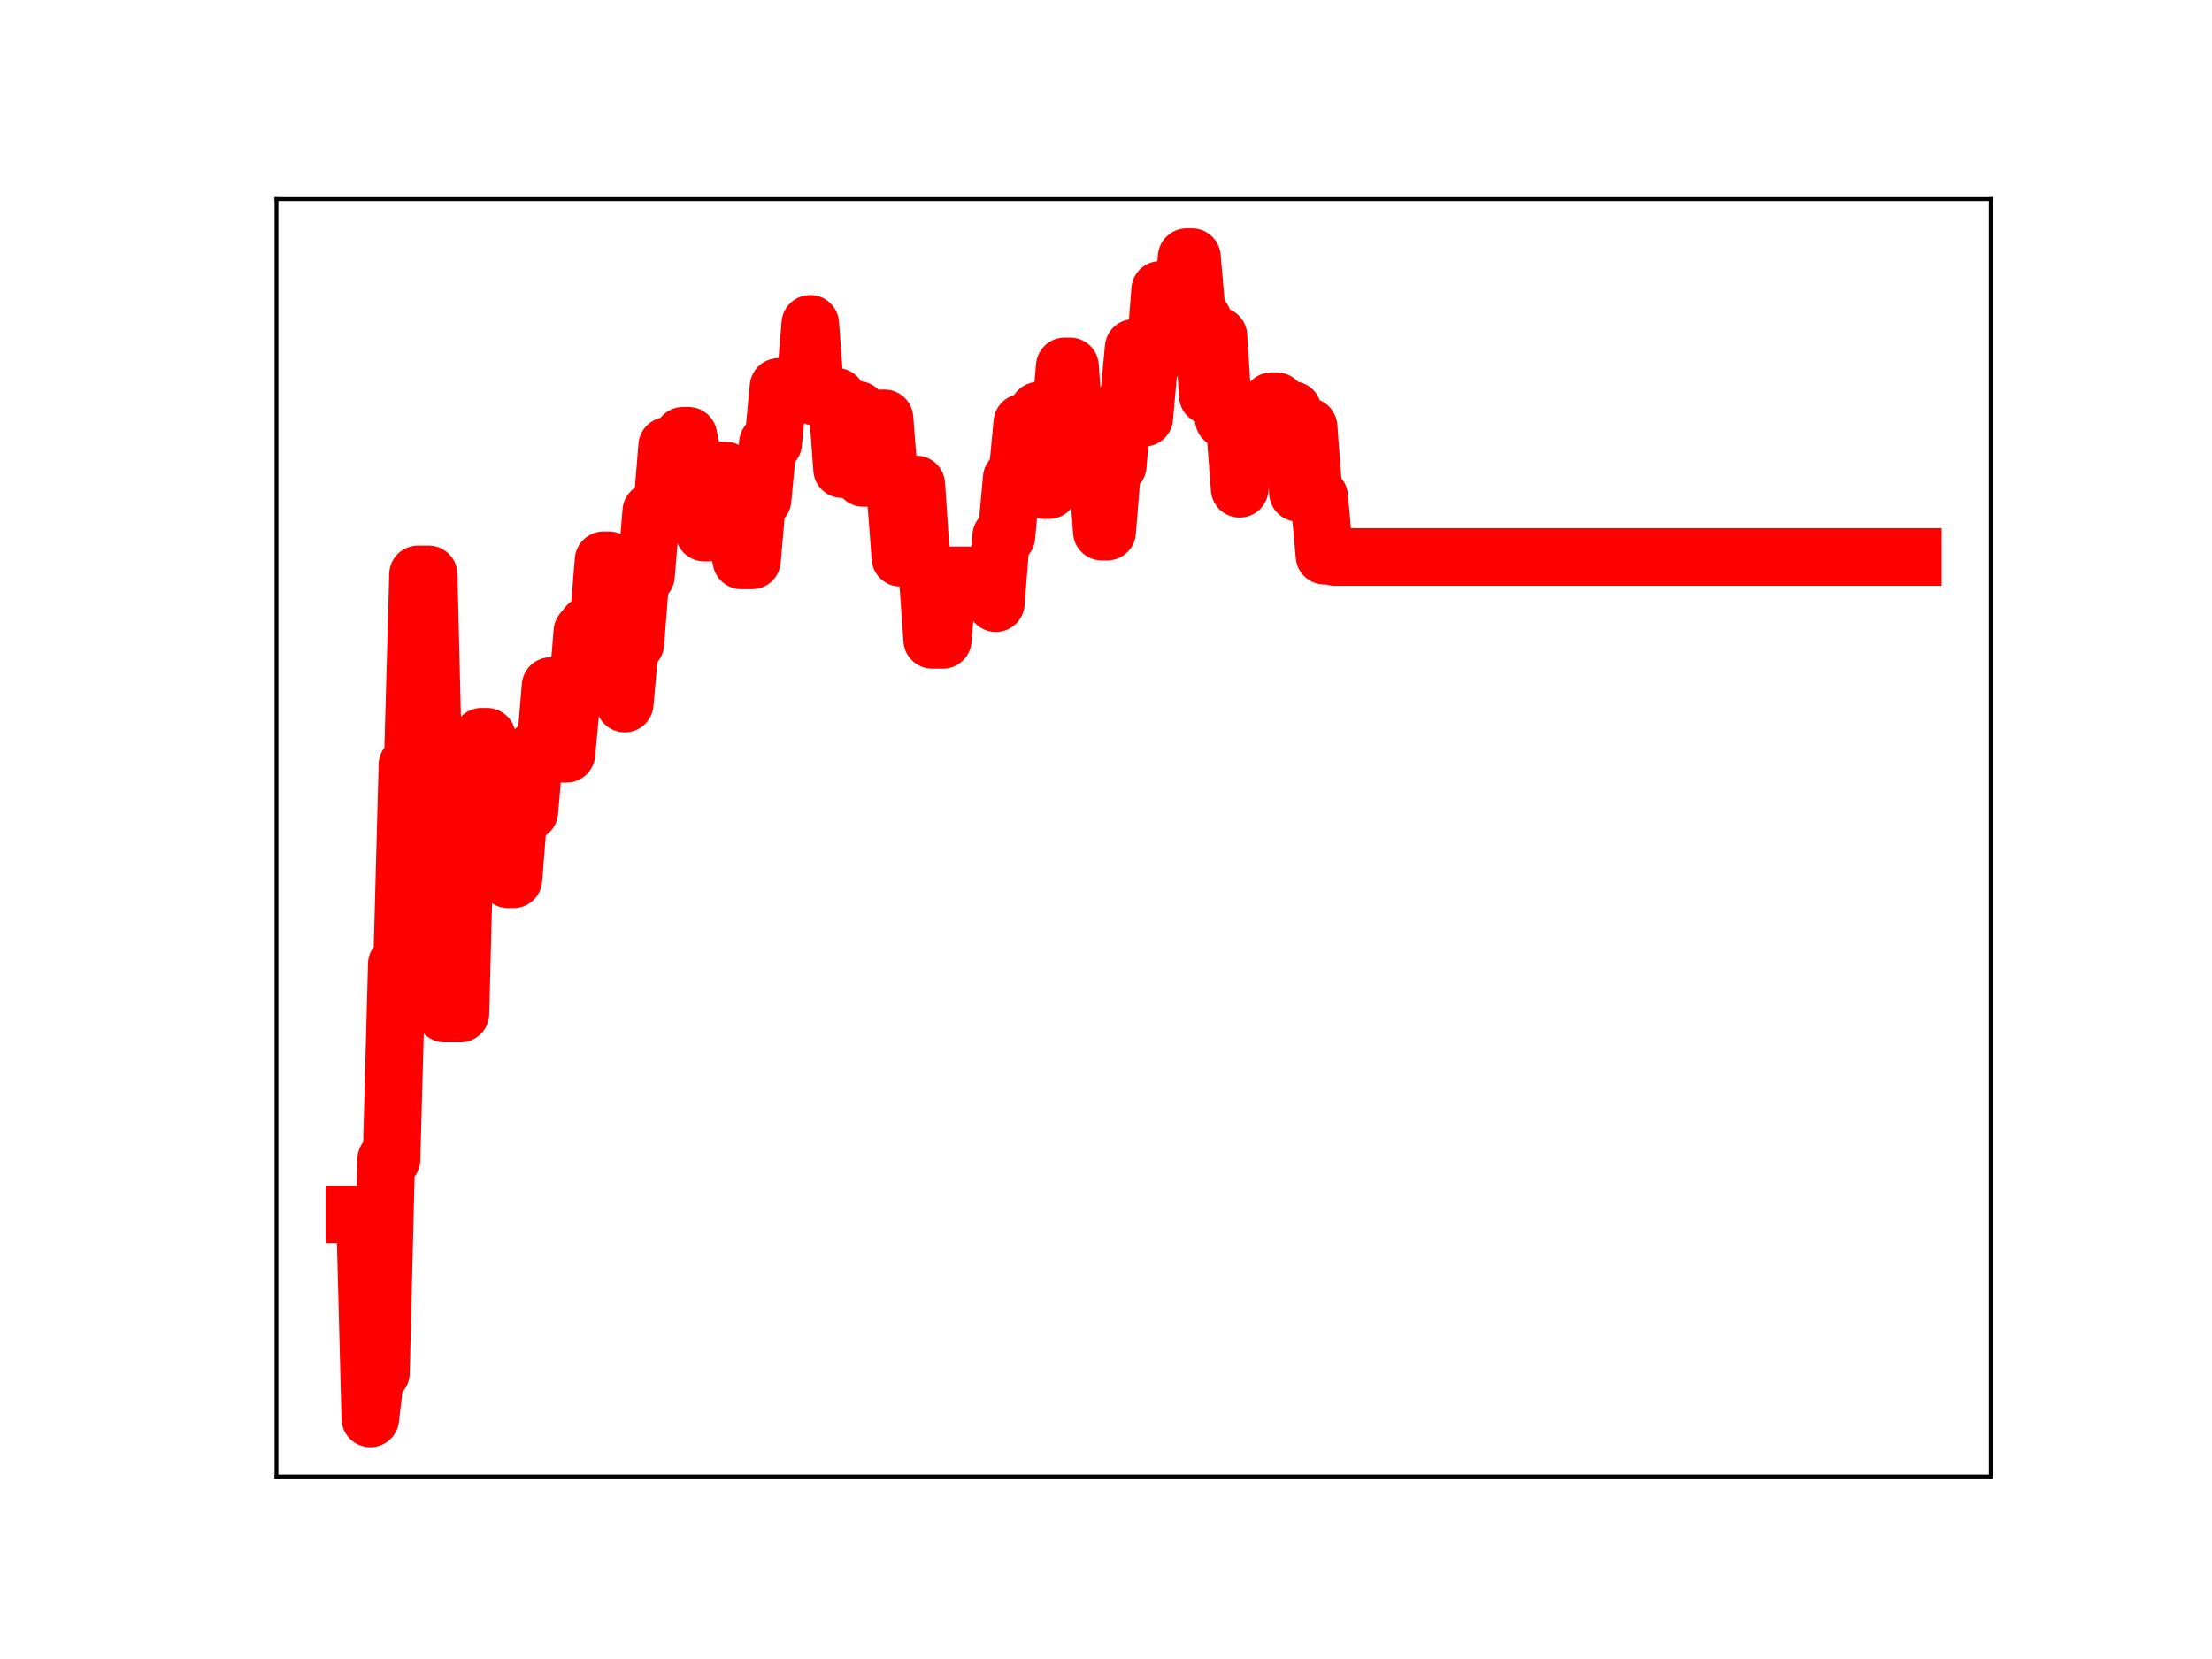 <?xml version="1.0" encoding="utf-8" standalone="no"?>
<!DOCTYPE svg PUBLIC "-//W3C//DTD SVG 1.1//EN"
  "http://www.w3.org/Graphics/SVG/1.1/DTD/svg11.dtd">
<!-- Created with matplotlib (https://matplotlib.org/) -->
<svg height="345.6pt" version="1.1" viewBox="0 0 460.8 345.6" width="460.8pt" xmlns="http://www.w3.org/2000/svg" xmlns:xlink="http://www.w3.org/1999/xlink">
 <defs>
  <style type="text/css">
*{stroke-linecap:butt;stroke-linejoin:round;}
  </style>
 </defs>
 <g id="figure_1">
  <g id="patch_1">
   <path d="M 0 345.6 
L 460.8 345.6 
L 460.8 0 
L 0 0 
z
" style="fill:#ffffff;"/>
  </g>
  <g id="axes_1">
   <g id="patch_2">
    <path d="M 57.6 307.584 
L 414.72 307.584 
L 414.72 41.472 
L 57.6 41.472 
z
" style="fill:#ffffff;"/>
   </g>
   <g id="line2d_1">
    <path clip-path="url(#pa3d34071d8)" d="M 73.833 252.989 
L 76.041 252.989 
L 77.146 295.488 
L 78.25 285.985 
L 79.354 285.985 
L 80.458 241.503 
L 81.563 241.503 
L 82.667 200.826 
L 83.771 200.826 
L 84.875 159.359 
L 85.98 159.359 
L 87.084 119.659 
L 89.292 119.659 
L 90.397 164.871 
L 91.501 164.871 
L 92.605 211.129 
L 95.918 211.129 
L 97.022 167.481 
L 99.231 167.481 
L 100.335 153.475 
L 101.439 153.475 
L 102.544 168.499 
L 104.752 168.499 
L 105.856 183.186 
L 106.961 183.186 
L 108.065 169.087 
L 110.274 169.087 
L 111.378 156.226 
L 113.586 156.226 
L 114.691 142.923 
L 115.795 157.031 
L 118.003 157.031 
L 119.108 145.199 
L 120.212 145.199 
L 121.316 131.598 
L 122.42 130.248 
L 124.629 130.248 
L 125.733 116.723 
L 126.838 116.723 
L 127.942 131.911 
L 129.046 131.911 
L 130.15 146.562 
L 131.255 134.058 
L 132.359 134.058 
L 133.463 119.907 
L 134.567 119.907 
L 135.672 106.545 
L 137.88 106.545 
L 138.984 92.893 
L 141.193 92.893 
L 142.297 90.776 
L 143.402 90.776 
L 144.506 96.297 
L 145.61 96.297 
L 146.714 110.946 
L 148.923 110.946 
L 150.027 98.014 
L 151.131 98.014 
L 152.236 111.501 
L 153.34 111.501 
L 154.444 116.733 
L 156.653 116.733 
L 157.757 104.037 
L 158.861 104.037 
L 159.966 92.319 
L 161.07 92.319 
L 162.174 80.611 
L 163.278 80.779 
L 167.695 80.779 
L 168.8 67.461 
L 169.904 82.665 
L 174.321 82.665 
L 175.425 97.733 
L 176.53 97.733 
L 177.634 85.392 
L 178.738 85.392 
L 179.842 99.56 
L 182.051 99.56 
L 183.155 87.151 
L 184.259 87.151 
L 185.364 101.478 
L 186.468 101.478 
L 187.572 116.189 
L 189.781 116.189 
L 190.885 100.931 
L 191.989 117.635 
L 193.094 117.635 
L 194.198 133.3 
L 196.406 133.3 
L 197.511 119.866 
L 206.345 119.866 
L 207.449 125.65 
L 208.553 111.733 
L 209.658 111.733 
L 210.762 99.622 
L 211.866 99.622 
L 212.97 88.055 
L 215.179 88.055 
L 216.283 85.556 
L 217.387 102.109 
L 218.492 102.109 
L 219.596 89.102 
L 220.7 89.102 
L 221.805 76.326 
L 222.909 76.326 
L 224.013 92.338 
L 226.222 92.338 
L 227.326 95.894 
L 228.43 95.894 
L 229.534 110.752 
L 230.639 110.752 
L 231.743 96.985 
L 232.847 96.985 
L 233.951 84.362 
L 235.056 84.362 
L 236.16 72.468 
L 237.264 87.022 
L 238.369 87.022 
L 239.473 74.633 
L 240.577 74.633 
L 241.681 60.383 
L 242.786 60.383 
L 243.89 65.645 
L 246.098 65.645 
L 247.203 53.568 
L 248.307 53.568 
L 249.411 66.427 
L 250.515 66.427 
L 251.62 82.423 
L 252.724 82.423 
L 253.828 69.989 
L 254.933 87.323 
L 257.141 87.323 
L 258.245 101.822 
L 259.35 89.871 
L 261.558 89.871 
L 262.662 95.445 
L 263.767 95.445 
L 264.871 83.59 
L 265.975 83.59 
L 267.079 85.428 
L 269.288 85.428 
L 270.392 102.665 
L 271.497 102.665 
L 272.601 88.906 
L 273.705 103.481 
L 274.809 103.481 
L 275.914 115.766 
L 277.018 115.766 
L 278.122 116.036 
L 398.487 116.036 
L 398.487 116.036 
" style="fill:none;stroke:#ff0000;stroke-linecap:square;stroke-width:12;"/>
    <defs>
     <path d="M 0 3 
C 0.796 3 1.559 2.684 2.121 2.121 
C 2.684 1.559 3 0.796 3 0 
C 3 -0.796 2.684 -1.559 2.121 -2.121 
C 1.559 -2.684 0.796 -3 0 -3 
C -0.796 -3 -1.559 -2.684 -2.121 -2.121 
C -2.684 -1.559 -3 -0.796 -3 0 
C -3 0.796 -2.684 1.559 -2.121 2.121 
C -1.559 2.684 -0.796 3 0 3 
z
" id="m7663fd0efd" style="stroke:#ff0000;"/>
    </defs>
    <g clip-path="url(#pa3d34071d8)">
     <use style="fill:#ff0000;stroke:#ff0000;" x="73.833" xlink:href="#m7663fd0efd" y="252.989"/>
     <use style="fill:#ff0000;stroke:#ff0000;" x="74.937" xlink:href="#m7663fd0efd" y="252.989"/>
     <use style="fill:#ff0000;stroke:#ff0000;" x="76.041" xlink:href="#m7663fd0efd" y="252.989"/>
     <use style="fill:#ff0000;stroke:#ff0000;" x="77.146" xlink:href="#m7663fd0efd" y="295.488"/>
     <use style="fill:#ff0000;stroke:#ff0000;" x="78.25" xlink:href="#m7663fd0efd" y="285.985"/>
     <use style="fill:#ff0000;stroke:#ff0000;" x="79.354" xlink:href="#m7663fd0efd" y="285.985"/>
     <use style="fill:#ff0000;stroke:#ff0000;" x="80.458" xlink:href="#m7663fd0efd" y="241.503"/>
     <use style="fill:#ff0000;stroke:#ff0000;" x="81.563" xlink:href="#m7663fd0efd" y="241.503"/>
     <use style="fill:#ff0000;stroke:#ff0000;" x="82.667" xlink:href="#m7663fd0efd" y="200.826"/>
     <use style="fill:#ff0000;stroke:#ff0000;" x="83.771" xlink:href="#m7663fd0efd" y="200.826"/>
     <use style="fill:#ff0000;stroke:#ff0000;" x="84.875" xlink:href="#m7663fd0efd" y="159.359"/>
     <use style="fill:#ff0000;stroke:#ff0000;" x="85.98" xlink:href="#m7663fd0efd" y="159.359"/>
     <use style="fill:#ff0000;stroke:#ff0000;" x="87.084" xlink:href="#m7663fd0efd" y="119.659"/>
     <use style="fill:#ff0000;stroke:#ff0000;" x="88.188" xlink:href="#m7663fd0efd" y="119.659"/>
     <use style="fill:#ff0000;stroke:#ff0000;" x="89.292" xlink:href="#m7663fd0efd" y="119.659"/>
     <use style="fill:#ff0000;stroke:#ff0000;" x="90.397" xlink:href="#m7663fd0efd" y="164.871"/>
     <use style="fill:#ff0000;stroke:#ff0000;" x="91.501" xlink:href="#m7663fd0efd" y="164.871"/>
     <use style="fill:#ff0000;stroke:#ff0000;" x="92.605" xlink:href="#m7663fd0efd" y="211.129"/>
     <use style="fill:#ff0000;stroke:#ff0000;" x="93.71" xlink:href="#m7663fd0efd" y="211.129"/>
     <use style="fill:#ff0000;stroke:#ff0000;" x="94.814" xlink:href="#m7663fd0efd" y="211.129"/>
     <use style="fill:#ff0000;stroke:#ff0000;" x="95.918" xlink:href="#m7663fd0efd" y="211.129"/>
     <use style="fill:#ff0000;stroke:#ff0000;" x="97.022" xlink:href="#m7663fd0efd" y="167.481"/>
     <use style="fill:#ff0000;stroke:#ff0000;" x="98.127" xlink:href="#m7663fd0efd" y="167.481"/>
     <use style="fill:#ff0000;stroke:#ff0000;" x="99.231" xlink:href="#m7663fd0efd" y="167.481"/>
     <use style="fill:#ff0000;stroke:#ff0000;" x="100.335" xlink:href="#m7663fd0efd" y="153.475"/>
     <use style="fill:#ff0000;stroke:#ff0000;" x="101.439" xlink:href="#m7663fd0efd" y="153.475"/>
     <use style="fill:#ff0000;stroke:#ff0000;" x="102.544" xlink:href="#m7663fd0efd" y="168.499"/>
     <use style="fill:#ff0000;stroke:#ff0000;" x="103.648" xlink:href="#m7663fd0efd" y="168.499"/>
     <use style="fill:#ff0000;stroke:#ff0000;" x="104.752" xlink:href="#m7663fd0efd" y="168.499"/>
     <use style="fill:#ff0000;stroke:#ff0000;" x="105.856" xlink:href="#m7663fd0efd" y="183.186"/>
     <use style="fill:#ff0000;stroke:#ff0000;" x="106.961" xlink:href="#m7663fd0efd" y="183.186"/>
     <use style="fill:#ff0000;stroke:#ff0000;" x="108.065" xlink:href="#m7663fd0efd" y="169.087"/>
     <use style="fill:#ff0000;stroke:#ff0000;" x="109.169" xlink:href="#m7663fd0efd" y="169.087"/>
     <use style="fill:#ff0000;stroke:#ff0000;" x="110.274" xlink:href="#m7663fd0efd" y="169.087"/>
     <use style="fill:#ff0000;stroke:#ff0000;" x="111.378" xlink:href="#m7663fd0efd" y="156.226"/>
     <use style="fill:#ff0000;stroke:#ff0000;" x="112.482" xlink:href="#m7663fd0efd" y="156.226"/>
     <use style="fill:#ff0000;stroke:#ff0000;" x="113.586" xlink:href="#m7663fd0efd" y="156.226"/>
     <use style="fill:#ff0000;stroke:#ff0000;" x="114.691" xlink:href="#m7663fd0efd" y="142.923"/>
     <use style="fill:#ff0000;stroke:#ff0000;" x="115.795" xlink:href="#m7663fd0efd" y="157.031"/>
     <use style="fill:#ff0000;stroke:#ff0000;" x="116.899" xlink:href="#m7663fd0efd" y="157.031"/>
     <use style="fill:#ff0000;stroke:#ff0000;" x="118.003" xlink:href="#m7663fd0efd" y="157.031"/>
     <use style="fill:#ff0000;stroke:#ff0000;" x="119.108" xlink:href="#m7663fd0efd" y="145.199"/>
     <use style="fill:#ff0000;stroke:#ff0000;" x="120.212" xlink:href="#m7663fd0efd" y="145.199"/>
     <use style="fill:#ff0000;stroke:#ff0000;" x="121.316" xlink:href="#m7663fd0efd" y="131.598"/>
     <use style="fill:#ff0000;stroke:#ff0000;" x="122.42" xlink:href="#m7663fd0efd" y="130.248"/>
     <use style="fill:#ff0000;stroke:#ff0000;" x="123.525" xlink:href="#m7663fd0efd" y="130.248"/>
     <use style="fill:#ff0000;stroke:#ff0000;" x="124.629" xlink:href="#m7663fd0efd" y="130.248"/>
     <use style="fill:#ff0000;stroke:#ff0000;" x="125.733" xlink:href="#m7663fd0efd" y="116.723"/>
     <use style="fill:#ff0000;stroke:#ff0000;" x="126.838" xlink:href="#m7663fd0efd" y="116.723"/>
     <use style="fill:#ff0000;stroke:#ff0000;" x="127.942" xlink:href="#m7663fd0efd" y="131.911"/>
     <use style="fill:#ff0000;stroke:#ff0000;" x="129.046" xlink:href="#m7663fd0efd" y="131.911"/>
     <use style="fill:#ff0000;stroke:#ff0000;" x="130.15" xlink:href="#m7663fd0efd" y="146.562"/>
     <use style="fill:#ff0000;stroke:#ff0000;" x="131.255" xlink:href="#m7663fd0efd" y="134.058"/>
     <use style="fill:#ff0000;stroke:#ff0000;" x="132.359" xlink:href="#m7663fd0efd" y="134.058"/>
     <use style="fill:#ff0000;stroke:#ff0000;" x="133.463" xlink:href="#m7663fd0efd" y="119.907"/>
     <use style="fill:#ff0000;stroke:#ff0000;" x="134.567" xlink:href="#m7663fd0efd" y="119.907"/>
     <use style="fill:#ff0000;stroke:#ff0000;" x="135.672" xlink:href="#m7663fd0efd" y="106.545"/>
     <use style="fill:#ff0000;stroke:#ff0000;" x="136.776" xlink:href="#m7663fd0efd" y="106.545"/>
     <use style="fill:#ff0000;stroke:#ff0000;" x="137.88" xlink:href="#m7663fd0efd" y="106.545"/>
     <use style="fill:#ff0000;stroke:#ff0000;" x="138.984" xlink:href="#m7663fd0efd" y="92.893"/>
     <use style="fill:#ff0000;stroke:#ff0000;" x="140.089" xlink:href="#m7663fd0efd" y="92.893"/>
     <use style="fill:#ff0000;stroke:#ff0000;" x="141.193" xlink:href="#m7663fd0efd" y="92.893"/>
     <use style="fill:#ff0000;stroke:#ff0000;" x="142.297" xlink:href="#m7663fd0efd" y="90.776"/>
     <use style="fill:#ff0000;stroke:#ff0000;" x="143.402" xlink:href="#m7663fd0efd" y="90.776"/>
     <use style="fill:#ff0000;stroke:#ff0000;" x="144.506" xlink:href="#m7663fd0efd" y="96.297"/>
     <use style="fill:#ff0000;stroke:#ff0000;" x="145.61" xlink:href="#m7663fd0efd" y="96.297"/>
     <use style="fill:#ff0000;stroke:#ff0000;" x="146.714" xlink:href="#m7663fd0efd" y="110.946"/>
     <use style="fill:#ff0000;stroke:#ff0000;" x="147.819" xlink:href="#m7663fd0efd" y="110.946"/>
     <use style="fill:#ff0000;stroke:#ff0000;" x="148.923" xlink:href="#m7663fd0efd" y="110.946"/>
     <use style="fill:#ff0000;stroke:#ff0000;" x="150.027" xlink:href="#m7663fd0efd" y="98.014"/>
     <use style="fill:#ff0000;stroke:#ff0000;" x="151.131" xlink:href="#m7663fd0efd" y="98.014"/>
     <use style="fill:#ff0000;stroke:#ff0000;" x="152.236" xlink:href="#m7663fd0efd" y="111.501"/>
     <use style="fill:#ff0000;stroke:#ff0000;" x="153.34" xlink:href="#m7663fd0efd" y="111.501"/>
     <use style="fill:#ff0000;stroke:#ff0000;" x="154.444" xlink:href="#m7663fd0efd" y="116.733"/>
     <use style="fill:#ff0000;stroke:#ff0000;" x="155.548" xlink:href="#m7663fd0efd" y="116.733"/>
     <use style="fill:#ff0000;stroke:#ff0000;" x="156.653" xlink:href="#m7663fd0efd" y="116.733"/>
     <use style="fill:#ff0000;stroke:#ff0000;" x="157.757" xlink:href="#m7663fd0efd" y="104.037"/>
     <use style="fill:#ff0000;stroke:#ff0000;" x="158.861" xlink:href="#m7663fd0efd" y="104.037"/>
     <use style="fill:#ff0000;stroke:#ff0000;" x="159.966" xlink:href="#m7663fd0efd" y="92.319"/>
     <use style="fill:#ff0000;stroke:#ff0000;" x="161.07" xlink:href="#m7663fd0efd" y="92.319"/>
     <use style="fill:#ff0000;stroke:#ff0000;" x="162.174" xlink:href="#m7663fd0efd" y="80.611"/>
     <use style="fill:#ff0000;stroke:#ff0000;" x="163.278" xlink:href="#m7663fd0efd" y="80.779"/>
     <use style="fill:#ff0000;stroke:#ff0000;" x="164.383" xlink:href="#m7663fd0efd" y="80.779"/>
     <use style="fill:#ff0000;stroke:#ff0000;" x="165.487" xlink:href="#m7663fd0efd" y="80.779"/>
     <use style="fill:#ff0000;stroke:#ff0000;" x="166.591" xlink:href="#m7663fd0efd" y="80.779"/>
     <use style="fill:#ff0000;stroke:#ff0000;" x="167.695" xlink:href="#m7663fd0efd" y="80.779"/>
     <use style="fill:#ff0000;stroke:#ff0000;" x="168.8" xlink:href="#m7663fd0efd" y="67.461"/>
     <use style="fill:#ff0000;stroke:#ff0000;" x="169.904" xlink:href="#m7663fd0efd" y="82.665"/>
     <use style="fill:#ff0000;stroke:#ff0000;" x="171.008" xlink:href="#m7663fd0efd" y="82.665"/>
     <use style="fill:#ff0000;stroke:#ff0000;" x="172.113" xlink:href="#m7663fd0efd" y="82.665"/>
     <use style="fill:#ff0000;stroke:#ff0000;" x="173.217" xlink:href="#m7663fd0efd" y="82.665"/>
     <use style="fill:#ff0000;stroke:#ff0000;" x="174.321" xlink:href="#m7663fd0efd" y="82.665"/>
     <use style="fill:#ff0000;stroke:#ff0000;" x="175.425" xlink:href="#m7663fd0efd" y="97.733"/>
     <use style="fill:#ff0000;stroke:#ff0000;" x="176.53" xlink:href="#m7663fd0efd" y="97.733"/>
     <use style="fill:#ff0000;stroke:#ff0000;" x="177.634" xlink:href="#m7663fd0efd" y="85.392"/>
     <use style="fill:#ff0000;stroke:#ff0000;" x="178.738" xlink:href="#m7663fd0efd" y="85.392"/>
     <use style="fill:#ff0000;stroke:#ff0000;" x="179.842" xlink:href="#m7663fd0efd" y="99.56"/>
     <use style="fill:#ff0000;stroke:#ff0000;" x="180.947" xlink:href="#m7663fd0efd" y="99.56"/>
     <use style="fill:#ff0000;stroke:#ff0000;" x="182.051" xlink:href="#m7663fd0efd" y="99.56"/>
     <use style="fill:#ff0000;stroke:#ff0000;" x="183.155" xlink:href="#m7663fd0efd" y="87.151"/>
     <use style="fill:#ff0000;stroke:#ff0000;" x="184.259" xlink:href="#m7663fd0efd" y="87.151"/>
     <use style="fill:#ff0000;stroke:#ff0000;" x="185.364" xlink:href="#m7663fd0efd" y="101.478"/>
     <use style="fill:#ff0000;stroke:#ff0000;" x="186.468" xlink:href="#m7663fd0efd" y="101.478"/>
     <use style="fill:#ff0000;stroke:#ff0000;" x="187.572" xlink:href="#m7663fd0efd" y="116.189"/>
     <use style="fill:#ff0000;stroke:#ff0000;" x="188.677" xlink:href="#m7663fd0efd" y="116.189"/>
     <use style="fill:#ff0000;stroke:#ff0000;" x="189.781" xlink:href="#m7663fd0efd" y="116.189"/>
     <use style="fill:#ff0000;stroke:#ff0000;" x="190.885" xlink:href="#m7663fd0efd" y="100.931"/>
     <use style="fill:#ff0000;stroke:#ff0000;" x="191.989" xlink:href="#m7663fd0efd" y="117.635"/>
     <use style="fill:#ff0000;stroke:#ff0000;" x="193.094" xlink:href="#m7663fd0efd" y="117.635"/>
     <use style="fill:#ff0000;stroke:#ff0000;" x="194.198" xlink:href="#m7663fd0efd" y="133.3"/>
     <use style="fill:#ff0000;stroke:#ff0000;" x="195.302" xlink:href="#m7663fd0efd" y="133.3"/>
     <use style="fill:#ff0000;stroke:#ff0000;" x="196.406" xlink:href="#m7663fd0efd" y="133.3"/>
     <use style="fill:#ff0000;stroke:#ff0000;" x="197.511" xlink:href="#m7663fd0efd" y="119.866"/>
     <use style="fill:#ff0000;stroke:#ff0000;" x="198.615" xlink:href="#m7663fd0efd" y="119.866"/>
     <use style="fill:#ff0000;stroke:#ff0000;" x="199.719" xlink:href="#m7663fd0efd" y="119.866"/>
     <use style="fill:#ff0000;stroke:#ff0000;" x="200.823" xlink:href="#m7663fd0efd" y="119.866"/>
     <use style="fill:#ff0000;stroke:#ff0000;" x="201.928" xlink:href="#m7663fd0efd" y="119.866"/>
     <use style="fill:#ff0000;stroke:#ff0000;" x="203.032" xlink:href="#m7663fd0efd" y="119.866"/>
     <use style="fill:#ff0000;stroke:#ff0000;" x="204.136" xlink:href="#m7663fd0efd" y="119.866"/>
     <use style="fill:#ff0000;stroke:#ff0000;" x="205.241" xlink:href="#m7663fd0efd" y="119.866"/>
     <use style="fill:#ff0000;stroke:#ff0000;" x="206.345" xlink:href="#m7663fd0efd" y="119.866"/>
     <use style="fill:#ff0000;stroke:#ff0000;" x="207.449" xlink:href="#m7663fd0efd" y="125.65"/>
     <use style="fill:#ff0000;stroke:#ff0000;" x="208.553" xlink:href="#m7663fd0efd" y="111.733"/>
     <use style="fill:#ff0000;stroke:#ff0000;" x="209.658" xlink:href="#m7663fd0efd" y="111.733"/>
     <use style="fill:#ff0000;stroke:#ff0000;" x="210.762" xlink:href="#m7663fd0efd" y="99.622"/>
     <use style="fill:#ff0000;stroke:#ff0000;" x="211.866" xlink:href="#m7663fd0efd" y="99.622"/>
     <use style="fill:#ff0000;stroke:#ff0000;" x="212.97" xlink:href="#m7663fd0efd" y="88.055"/>
     <use style="fill:#ff0000;stroke:#ff0000;" x="214.075" xlink:href="#m7663fd0efd" y="88.055"/>
     <use style="fill:#ff0000;stroke:#ff0000;" x="215.179" xlink:href="#m7663fd0efd" y="88.055"/>
     <use style="fill:#ff0000;stroke:#ff0000;" x="216.283" xlink:href="#m7663fd0efd" y="85.556"/>
     <use style="fill:#ff0000;stroke:#ff0000;" x="217.387" xlink:href="#m7663fd0efd" y="102.109"/>
     <use style="fill:#ff0000;stroke:#ff0000;" x="218.492" xlink:href="#m7663fd0efd" y="102.109"/>
     <use style="fill:#ff0000;stroke:#ff0000;" x="219.596" xlink:href="#m7663fd0efd" y="89.102"/>
     <use style="fill:#ff0000;stroke:#ff0000;" x="220.7" xlink:href="#m7663fd0efd" y="89.102"/>
     <use style="fill:#ff0000;stroke:#ff0000;" x="221.805" xlink:href="#m7663fd0efd" y="76.326"/>
     <use style="fill:#ff0000;stroke:#ff0000;" x="222.909" xlink:href="#m7663fd0efd" y="76.326"/>
     <use style="fill:#ff0000;stroke:#ff0000;" x="224.013" xlink:href="#m7663fd0efd" y="92.338"/>
     <use style="fill:#ff0000;stroke:#ff0000;" x="225.117" xlink:href="#m7663fd0efd" y="92.338"/>
     <use style="fill:#ff0000;stroke:#ff0000;" x="226.222" xlink:href="#m7663fd0efd" y="92.338"/>
     <use style="fill:#ff0000;stroke:#ff0000;" x="227.326" xlink:href="#m7663fd0efd" y="95.894"/>
     <use style="fill:#ff0000;stroke:#ff0000;" x="228.43" xlink:href="#m7663fd0efd" y="95.894"/>
     <use style="fill:#ff0000;stroke:#ff0000;" x="229.534" xlink:href="#m7663fd0efd" y="110.752"/>
     <use style="fill:#ff0000;stroke:#ff0000;" x="230.639" xlink:href="#m7663fd0efd" y="110.752"/>
     <use style="fill:#ff0000;stroke:#ff0000;" x="231.743" xlink:href="#m7663fd0efd" y="96.985"/>
     <use style="fill:#ff0000;stroke:#ff0000;" x="232.847" xlink:href="#m7663fd0efd" y="96.985"/>
     <use style="fill:#ff0000;stroke:#ff0000;" x="233.951" xlink:href="#m7663fd0efd" y="84.362"/>
     <use style="fill:#ff0000;stroke:#ff0000;" x="235.056" xlink:href="#m7663fd0efd" y="84.362"/>
     <use style="fill:#ff0000;stroke:#ff0000;" x="236.16" xlink:href="#m7663fd0efd" y="72.468"/>
     <use style="fill:#ff0000;stroke:#ff0000;" x="237.264" xlink:href="#m7663fd0efd" y="87.022"/>
     <use style="fill:#ff0000;stroke:#ff0000;" x="238.369" xlink:href="#m7663fd0efd" y="87.022"/>
     <use style="fill:#ff0000;stroke:#ff0000;" x="239.473" xlink:href="#m7663fd0efd" y="74.633"/>
     <use style="fill:#ff0000;stroke:#ff0000;" x="240.577" xlink:href="#m7663fd0efd" y="74.633"/>
     <use style="fill:#ff0000;stroke:#ff0000;" x="241.681" xlink:href="#m7663fd0efd" y="60.383"/>
     <use style="fill:#ff0000;stroke:#ff0000;" x="242.786" xlink:href="#m7663fd0efd" y="60.383"/>
     <use style="fill:#ff0000;stroke:#ff0000;" x="243.89" xlink:href="#m7663fd0efd" y="65.645"/>
     <use style="fill:#ff0000;stroke:#ff0000;" x="244.994" xlink:href="#m7663fd0efd" y="65.645"/>
     <use style="fill:#ff0000;stroke:#ff0000;" x="246.098" xlink:href="#m7663fd0efd" y="65.645"/>
     <use style="fill:#ff0000;stroke:#ff0000;" x="247.203" xlink:href="#m7663fd0efd" y="53.568"/>
     <use style="fill:#ff0000;stroke:#ff0000;" x="248.307" xlink:href="#m7663fd0efd" y="53.568"/>
     <use style="fill:#ff0000;stroke:#ff0000;" x="249.411" xlink:href="#m7663fd0efd" y="66.427"/>
     <use style="fill:#ff0000;stroke:#ff0000;" x="250.515" xlink:href="#m7663fd0efd" y="66.427"/>
     <use style="fill:#ff0000;stroke:#ff0000;" x="251.62" xlink:href="#m7663fd0efd" y="82.423"/>
     <use style="fill:#ff0000;stroke:#ff0000;" x="252.724" xlink:href="#m7663fd0efd" y="82.423"/>
     <use style="fill:#ff0000;stroke:#ff0000;" x="253.828" xlink:href="#m7663fd0efd" y="69.989"/>
     <use style="fill:#ff0000;stroke:#ff0000;" x="254.933" xlink:href="#m7663fd0efd" y="87.323"/>
     <use style="fill:#ff0000;stroke:#ff0000;" x="256.037" xlink:href="#m7663fd0efd" y="87.323"/>
     <use style="fill:#ff0000;stroke:#ff0000;" x="257.141" xlink:href="#m7663fd0efd" y="87.323"/>
     <use style="fill:#ff0000;stroke:#ff0000;" x="258.245" xlink:href="#m7663fd0efd" y="101.822"/>
     <use style="fill:#ff0000;stroke:#ff0000;" x="259.35" xlink:href="#m7663fd0efd" y="89.871"/>
     <use style="fill:#ff0000;stroke:#ff0000;" x="260.454" xlink:href="#m7663fd0efd" y="89.871"/>
     <use style="fill:#ff0000;stroke:#ff0000;" x="261.558" xlink:href="#m7663fd0efd" y="89.871"/>
     <use style="fill:#ff0000;stroke:#ff0000;" x="262.662" xlink:href="#m7663fd0efd" y="95.445"/>
     <use style="fill:#ff0000;stroke:#ff0000;" x="263.767" xlink:href="#m7663fd0efd" y="95.445"/>
     <use style="fill:#ff0000;stroke:#ff0000;" x="264.871" xlink:href="#m7663fd0efd" y="83.59"/>
     <use style="fill:#ff0000;stroke:#ff0000;" x="265.975" xlink:href="#m7663fd0efd" y="83.59"/>
     <use style="fill:#ff0000;stroke:#ff0000;" x="267.079" xlink:href="#m7663fd0efd" y="85.428"/>
     <use style="fill:#ff0000;stroke:#ff0000;" x="268.184" xlink:href="#m7663fd0efd" y="85.428"/>
     <use style="fill:#ff0000;stroke:#ff0000;" x="269.288" xlink:href="#m7663fd0efd" y="85.428"/>
     <use style="fill:#ff0000;stroke:#ff0000;" x="270.392" xlink:href="#m7663fd0efd" y="102.665"/>
     <use style="fill:#ff0000;stroke:#ff0000;" x="271.497" xlink:href="#m7663fd0efd" y="102.665"/>
     <use style="fill:#ff0000;stroke:#ff0000;" x="272.601" xlink:href="#m7663fd0efd" y="88.906"/>
     <use style="fill:#ff0000;stroke:#ff0000;" x="273.705" xlink:href="#m7663fd0efd" y="103.481"/>
     <use style="fill:#ff0000;stroke:#ff0000;" x="274.809" xlink:href="#m7663fd0efd" y="103.481"/>
     <use style="fill:#ff0000;stroke:#ff0000;" x="275.914" xlink:href="#m7663fd0efd" y="115.766"/>
     <use style="fill:#ff0000;stroke:#ff0000;" x="277.018" xlink:href="#m7663fd0efd" y="115.766"/>
     <use style="fill:#ff0000;stroke:#ff0000;" x="278.122" xlink:href="#m7663fd0efd" y="116.036"/>
     <use style="fill:#ff0000;stroke:#ff0000;" x="279.226" xlink:href="#m7663fd0efd" y="116.036"/>
     <use style="fill:#ff0000;stroke:#ff0000;" x="280.331" xlink:href="#m7663fd0efd" y="116.036"/>
     <use style="fill:#ff0000;stroke:#ff0000;" x="281.435" xlink:href="#m7663fd0efd" y="116.036"/>
     <use style="fill:#ff0000;stroke:#ff0000;" x="282.539" xlink:href="#m7663fd0efd" y="116.036"/>
     <use style="fill:#ff0000;stroke:#ff0000;" x="283.643" xlink:href="#m7663fd0efd" y="116.036"/>
     <use style="fill:#ff0000;stroke:#ff0000;" x="284.748" xlink:href="#m7663fd0efd" y="116.036"/>
     <use style="fill:#ff0000;stroke:#ff0000;" x="285.852" xlink:href="#m7663fd0efd" y="116.036"/>
     <use style="fill:#ff0000;stroke:#ff0000;" x="286.956" xlink:href="#m7663fd0efd" y="116.036"/>
     <use style="fill:#ff0000;stroke:#ff0000;" x="288.061" xlink:href="#m7663fd0efd" y="116.036"/>
     <use style="fill:#ff0000;stroke:#ff0000;" x="289.165" xlink:href="#m7663fd0efd" y="116.036"/>
     <use style="fill:#ff0000;stroke:#ff0000;" x="290.269" xlink:href="#m7663fd0efd" y="116.036"/>
     <use style="fill:#ff0000;stroke:#ff0000;" x="291.373" xlink:href="#m7663fd0efd" y="116.036"/>
     <use style="fill:#ff0000;stroke:#ff0000;" x="292.478" xlink:href="#m7663fd0efd" y="116.036"/>
     <use style="fill:#ff0000;stroke:#ff0000;" x="293.582" xlink:href="#m7663fd0efd" y="116.036"/>
     <use style="fill:#ff0000;stroke:#ff0000;" x="294.686" xlink:href="#m7663fd0efd" y="116.036"/>
     <use style="fill:#ff0000;stroke:#ff0000;" x="295.79" xlink:href="#m7663fd0efd" y="116.036"/>
     <use style="fill:#ff0000;stroke:#ff0000;" x="296.895" xlink:href="#m7663fd0efd" y="116.036"/>
     <use style="fill:#ff0000;stroke:#ff0000;" x="297.999" xlink:href="#m7663fd0efd" y="116.036"/>
     <use style="fill:#ff0000;stroke:#ff0000;" x="299.103" xlink:href="#m7663fd0efd" y="116.036"/>
     <use style="fill:#ff0000;stroke:#ff0000;" x="300.207" xlink:href="#m7663fd0efd" y="116.036"/>
     <use style="fill:#ff0000;stroke:#ff0000;" x="301.312" xlink:href="#m7663fd0efd" y="116.036"/>
     <use style="fill:#ff0000;stroke:#ff0000;" x="302.416" xlink:href="#m7663fd0efd" y="116.036"/>
     <use style="fill:#ff0000;stroke:#ff0000;" x="303.52" xlink:href="#m7663fd0efd" y="116.036"/>
     <use style="fill:#ff0000;stroke:#ff0000;" x="304.625" xlink:href="#m7663fd0efd" y="116.036"/>
     <use style="fill:#ff0000;stroke:#ff0000;" x="305.729" xlink:href="#m7663fd0efd" y="116.036"/>
     <use style="fill:#ff0000;stroke:#ff0000;" x="306.833" xlink:href="#m7663fd0efd" y="116.036"/>
     <use style="fill:#ff0000;stroke:#ff0000;" x="307.937" xlink:href="#m7663fd0efd" y="116.036"/>
     <use style="fill:#ff0000;stroke:#ff0000;" x="309.042" xlink:href="#m7663fd0efd" y="116.036"/>
     <use style="fill:#ff0000;stroke:#ff0000;" x="310.146" xlink:href="#m7663fd0efd" y="116.036"/>
     <use style="fill:#ff0000;stroke:#ff0000;" x="311.25" xlink:href="#m7663fd0efd" y="116.036"/>
     <use style="fill:#ff0000;stroke:#ff0000;" x="312.354" xlink:href="#m7663fd0efd" y="116.036"/>
     <use style="fill:#ff0000;stroke:#ff0000;" x="313.459" xlink:href="#m7663fd0efd" y="116.036"/>
     <use style="fill:#ff0000;stroke:#ff0000;" x="314.563" xlink:href="#m7663fd0efd" y="116.036"/>
     <use style="fill:#ff0000;stroke:#ff0000;" x="315.667" xlink:href="#m7663fd0efd" y="116.036"/>
     <use style="fill:#ff0000;stroke:#ff0000;" x="316.772" xlink:href="#m7663fd0efd" y="116.036"/>
     <use style="fill:#ff0000;stroke:#ff0000;" x="317.876" xlink:href="#m7663fd0efd" y="116.036"/>
     <use style="fill:#ff0000;stroke:#ff0000;" x="318.98" xlink:href="#m7663fd0efd" y="116.036"/>
     <use style="fill:#ff0000;stroke:#ff0000;" x="320.084" xlink:href="#m7663fd0efd" y="116.036"/>
     <use style="fill:#ff0000;stroke:#ff0000;" x="321.189" xlink:href="#m7663fd0efd" y="116.036"/>
     <use style="fill:#ff0000;stroke:#ff0000;" x="322.293" xlink:href="#m7663fd0efd" y="116.036"/>
     <use style="fill:#ff0000;stroke:#ff0000;" x="323.397" xlink:href="#m7663fd0efd" y="116.036"/>
     <use style="fill:#ff0000;stroke:#ff0000;" x="324.501" xlink:href="#m7663fd0efd" y="116.036"/>
     <use style="fill:#ff0000;stroke:#ff0000;" x="325.606" xlink:href="#m7663fd0efd" y="116.036"/>
     <use style="fill:#ff0000;stroke:#ff0000;" x="326.71" xlink:href="#m7663fd0efd" y="116.036"/>
     <use style="fill:#ff0000;stroke:#ff0000;" x="327.814" xlink:href="#m7663fd0efd" y="116.036"/>
     <use style="fill:#ff0000;stroke:#ff0000;" x="328.918" xlink:href="#m7663fd0efd" y="116.036"/>
     <use style="fill:#ff0000;stroke:#ff0000;" x="330.023" xlink:href="#m7663fd0efd" y="116.036"/>
     <use style="fill:#ff0000;stroke:#ff0000;" x="331.127" xlink:href="#m7663fd0efd" y="116.036"/>
     <use style="fill:#ff0000;stroke:#ff0000;" x="332.231" xlink:href="#m7663fd0efd" y="116.036"/>
     <use style="fill:#ff0000;stroke:#ff0000;" x="333.336" xlink:href="#m7663fd0efd" y="116.036"/>
     <use style="fill:#ff0000;stroke:#ff0000;" x="334.44" xlink:href="#m7663fd0efd" y="116.036"/>
     <use style="fill:#ff0000;stroke:#ff0000;" x="335.544" xlink:href="#m7663fd0efd" y="116.036"/>
     <use style="fill:#ff0000;stroke:#ff0000;" x="336.648" xlink:href="#m7663fd0efd" y="116.036"/>
     <use style="fill:#ff0000;stroke:#ff0000;" x="337.753" xlink:href="#m7663fd0efd" y="116.036"/>
     <use style="fill:#ff0000;stroke:#ff0000;" x="338.857" xlink:href="#m7663fd0efd" y="116.036"/>
     <use style="fill:#ff0000;stroke:#ff0000;" x="339.961" xlink:href="#m7663fd0efd" y="116.036"/>
     <use style="fill:#ff0000;stroke:#ff0000;" x="341.065" xlink:href="#m7663fd0efd" y="116.036"/>
     <use style="fill:#ff0000;stroke:#ff0000;" x="342.17" xlink:href="#m7663fd0efd" y="116.036"/>
     <use style="fill:#ff0000;stroke:#ff0000;" x="343.274" xlink:href="#m7663fd0efd" y="116.036"/>
     <use style="fill:#ff0000;stroke:#ff0000;" x="344.378" xlink:href="#m7663fd0efd" y="116.036"/>
     <use style="fill:#ff0000;stroke:#ff0000;" x="345.482" xlink:href="#m7663fd0efd" y="116.036"/>
     <use style="fill:#ff0000;stroke:#ff0000;" x="346.587" xlink:href="#m7663fd0efd" y="116.036"/>
     <use style="fill:#ff0000;stroke:#ff0000;" x="347.691" xlink:href="#m7663fd0efd" y="116.036"/>
     <use style="fill:#ff0000;stroke:#ff0000;" x="348.795" xlink:href="#m7663fd0efd" y="116.036"/>
     <use style="fill:#ff0000;stroke:#ff0000;" x="349.9" xlink:href="#m7663fd0efd" y="116.036"/>
     <use style="fill:#ff0000;stroke:#ff0000;" x="351.004" xlink:href="#m7663fd0efd" y="116.036"/>
     <use style="fill:#ff0000;stroke:#ff0000;" x="352.108" xlink:href="#m7663fd0efd" y="116.036"/>
     <use style="fill:#ff0000;stroke:#ff0000;" x="353.212" xlink:href="#m7663fd0efd" y="116.036"/>
     <use style="fill:#ff0000;stroke:#ff0000;" x="354.317" xlink:href="#m7663fd0efd" y="116.036"/>
     <use style="fill:#ff0000;stroke:#ff0000;" x="355.421" xlink:href="#m7663fd0efd" y="116.036"/>
     <use style="fill:#ff0000;stroke:#ff0000;" x="356.525" xlink:href="#m7663fd0efd" y="116.036"/>
     <use style="fill:#ff0000;stroke:#ff0000;" x="357.629" xlink:href="#m7663fd0efd" y="116.036"/>
     <use style="fill:#ff0000;stroke:#ff0000;" x="358.734" xlink:href="#m7663fd0efd" y="116.036"/>
     <use style="fill:#ff0000;stroke:#ff0000;" x="359.838" xlink:href="#m7663fd0efd" y="116.036"/>
     <use style="fill:#ff0000;stroke:#ff0000;" x="360.942" xlink:href="#m7663fd0efd" y="116.036"/>
     <use style="fill:#ff0000;stroke:#ff0000;" x="362.046" xlink:href="#m7663fd0efd" y="116.036"/>
     <use style="fill:#ff0000;stroke:#ff0000;" x="363.151" xlink:href="#m7663fd0efd" y="116.036"/>
     <use style="fill:#ff0000;stroke:#ff0000;" x="364.255" xlink:href="#m7663fd0efd" y="116.036"/>
     <use style="fill:#ff0000;stroke:#ff0000;" x="365.359" xlink:href="#m7663fd0efd" y="116.036"/>
     <use style="fill:#ff0000;stroke:#ff0000;" x="366.464" xlink:href="#m7663fd0efd" y="116.036"/>
     <use style="fill:#ff0000;stroke:#ff0000;" x="367.568" xlink:href="#m7663fd0efd" y="116.036"/>
     <use style="fill:#ff0000;stroke:#ff0000;" x="368.672" xlink:href="#m7663fd0efd" y="116.036"/>
     <use style="fill:#ff0000;stroke:#ff0000;" x="369.776" xlink:href="#m7663fd0efd" y="116.036"/>
     <use style="fill:#ff0000;stroke:#ff0000;" x="370.881" xlink:href="#m7663fd0efd" y="116.036"/>
     <use style="fill:#ff0000;stroke:#ff0000;" x="371.985" xlink:href="#m7663fd0efd" y="116.036"/>
     <use style="fill:#ff0000;stroke:#ff0000;" x="373.089" xlink:href="#m7663fd0efd" y="116.036"/>
     <use style="fill:#ff0000;stroke:#ff0000;" x="374.193" xlink:href="#m7663fd0efd" y="116.036"/>
     <use style="fill:#ff0000;stroke:#ff0000;" x="375.298" xlink:href="#m7663fd0efd" y="116.036"/>
     <use style="fill:#ff0000;stroke:#ff0000;" x="376.402" xlink:href="#m7663fd0efd" y="116.036"/>
     <use style="fill:#ff0000;stroke:#ff0000;" x="377.506" xlink:href="#m7663fd0efd" y="116.036"/>
     <use style="fill:#ff0000;stroke:#ff0000;" x="378.61" xlink:href="#m7663fd0efd" y="116.036"/>
     <use style="fill:#ff0000;stroke:#ff0000;" x="379.715" xlink:href="#m7663fd0efd" y="116.036"/>
     <use style="fill:#ff0000;stroke:#ff0000;" x="380.819" xlink:href="#m7663fd0efd" y="116.036"/>
     <use style="fill:#ff0000;stroke:#ff0000;" x="381.923" xlink:href="#m7663fd0efd" y="116.036"/>
     <use style="fill:#ff0000;stroke:#ff0000;" x="383.028" xlink:href="#m7663fd0efd" y="116.036"/>
     <use style="fill:#ff0000;stroke:#ff0000;" x="384.132" xlink:href="#m7663fd0efd" y="116.036"/>
     <use style="fill:#ff0000;stroke:#ff0000;" x="385.236" xlink:href="#m7663fd0efd" y="116.036"/>
     <use style="fill:#ff0000;stroke:#ff0000;" x="386.34" xlink:href="#m7663fd0efd" y="116.036"/>
     <use style="fill:#ff0000;stroke:#ff0000;" x="387.445" xlink:href="#m7663fd0efd" y="116.036"/>
     <use style="fill:#ff0000;stroke:#ff0000;" x="388.549" xlink:href="#m7663fd0efd" y="116.036"/>
     <use style="fill:#ff0000;stroke:#ff0000;" x="389.653" xlink:href="#m7663fd0efd" y="116.036"/>
     <use style="fill:#ff0000;stroke:#ff0000;" x="390.757" xlink:href="#m7663fd0efd" y="116.036"/>
     <use style="fill:#ff0000;stroke:#ff0000;" x="391.862" xlink:href="#m7663fd0efd" y="116.036"/>
     <use style="fill:#ff0000;stroke:#ff0000;" x="392.966" xlink:href="#m7663fd0efd" y="116.036"/>
     <use style="fill:#ff0000;stroke:#ff0000;" x="394.07" xlink:href="#m7663fd0efd" y="116.036"/>
     <use style="fill:#ff0000;stroke:#ff0000;" x="395.174" xlink:href="#m7663fd0efd" y="116.036"/>
     <use style="fill:#ff0000;stroke:#ff0000;" x="396.279" xlink:href="#m7663fd0efd" y="116.036"/>
     <use style="fill:#ff0000;stroke:#ff0000;" x="397.383" xlink:href="#m7663fd0efd" y="116.036"/>
     <use style="fill:#ff0000;stroke:#ff0000;" x="398.487" xlink:href="#m7663fd0efd" y="116.036"/>
    </g>
   </g>
   <g id="patch_3">
    <path d="M 57.6 307.584 
L 57.6 41.472 
" style="fill:none;stroke:#000000;stroke-linecap:square;stroke-linejoin:miter;stroke-width:0.8;"/>
   </g>
   <g id="patch_4">
    <path d="M 414.72 307.584 
L 414.72 41.472 
" style="fill:none;stroke:#000000;stroke-linecap:square;stroke-linejoin:miter;stroke-width:0.8;"/>
   </g>
   <g id="patch_5">
    <path d="M 57.6 307.584 
L 414.72 307.584 
" style="fill:none;stroke:#000000;stroke-linecap:square;stroke-linejoin:miter;stroke-width:0.8;"/>
   </g>
   <g id="patch_6">
    <path d="M 57.6 41.472 
L 414.72 41.472 
" style="fill:none;stroke:#000000;stroke-linecap:square;stroke-linejoin:miter;stroke-width:0.8;"/>
   </g>
  </g>
 </g>
 <defs>
  <clipPath id="pa3d34071d8">
   <rect height="266.112" width="357.12" x="57.6" y="41.472"/>
  </clipPath>
 </defs>
</svg>
